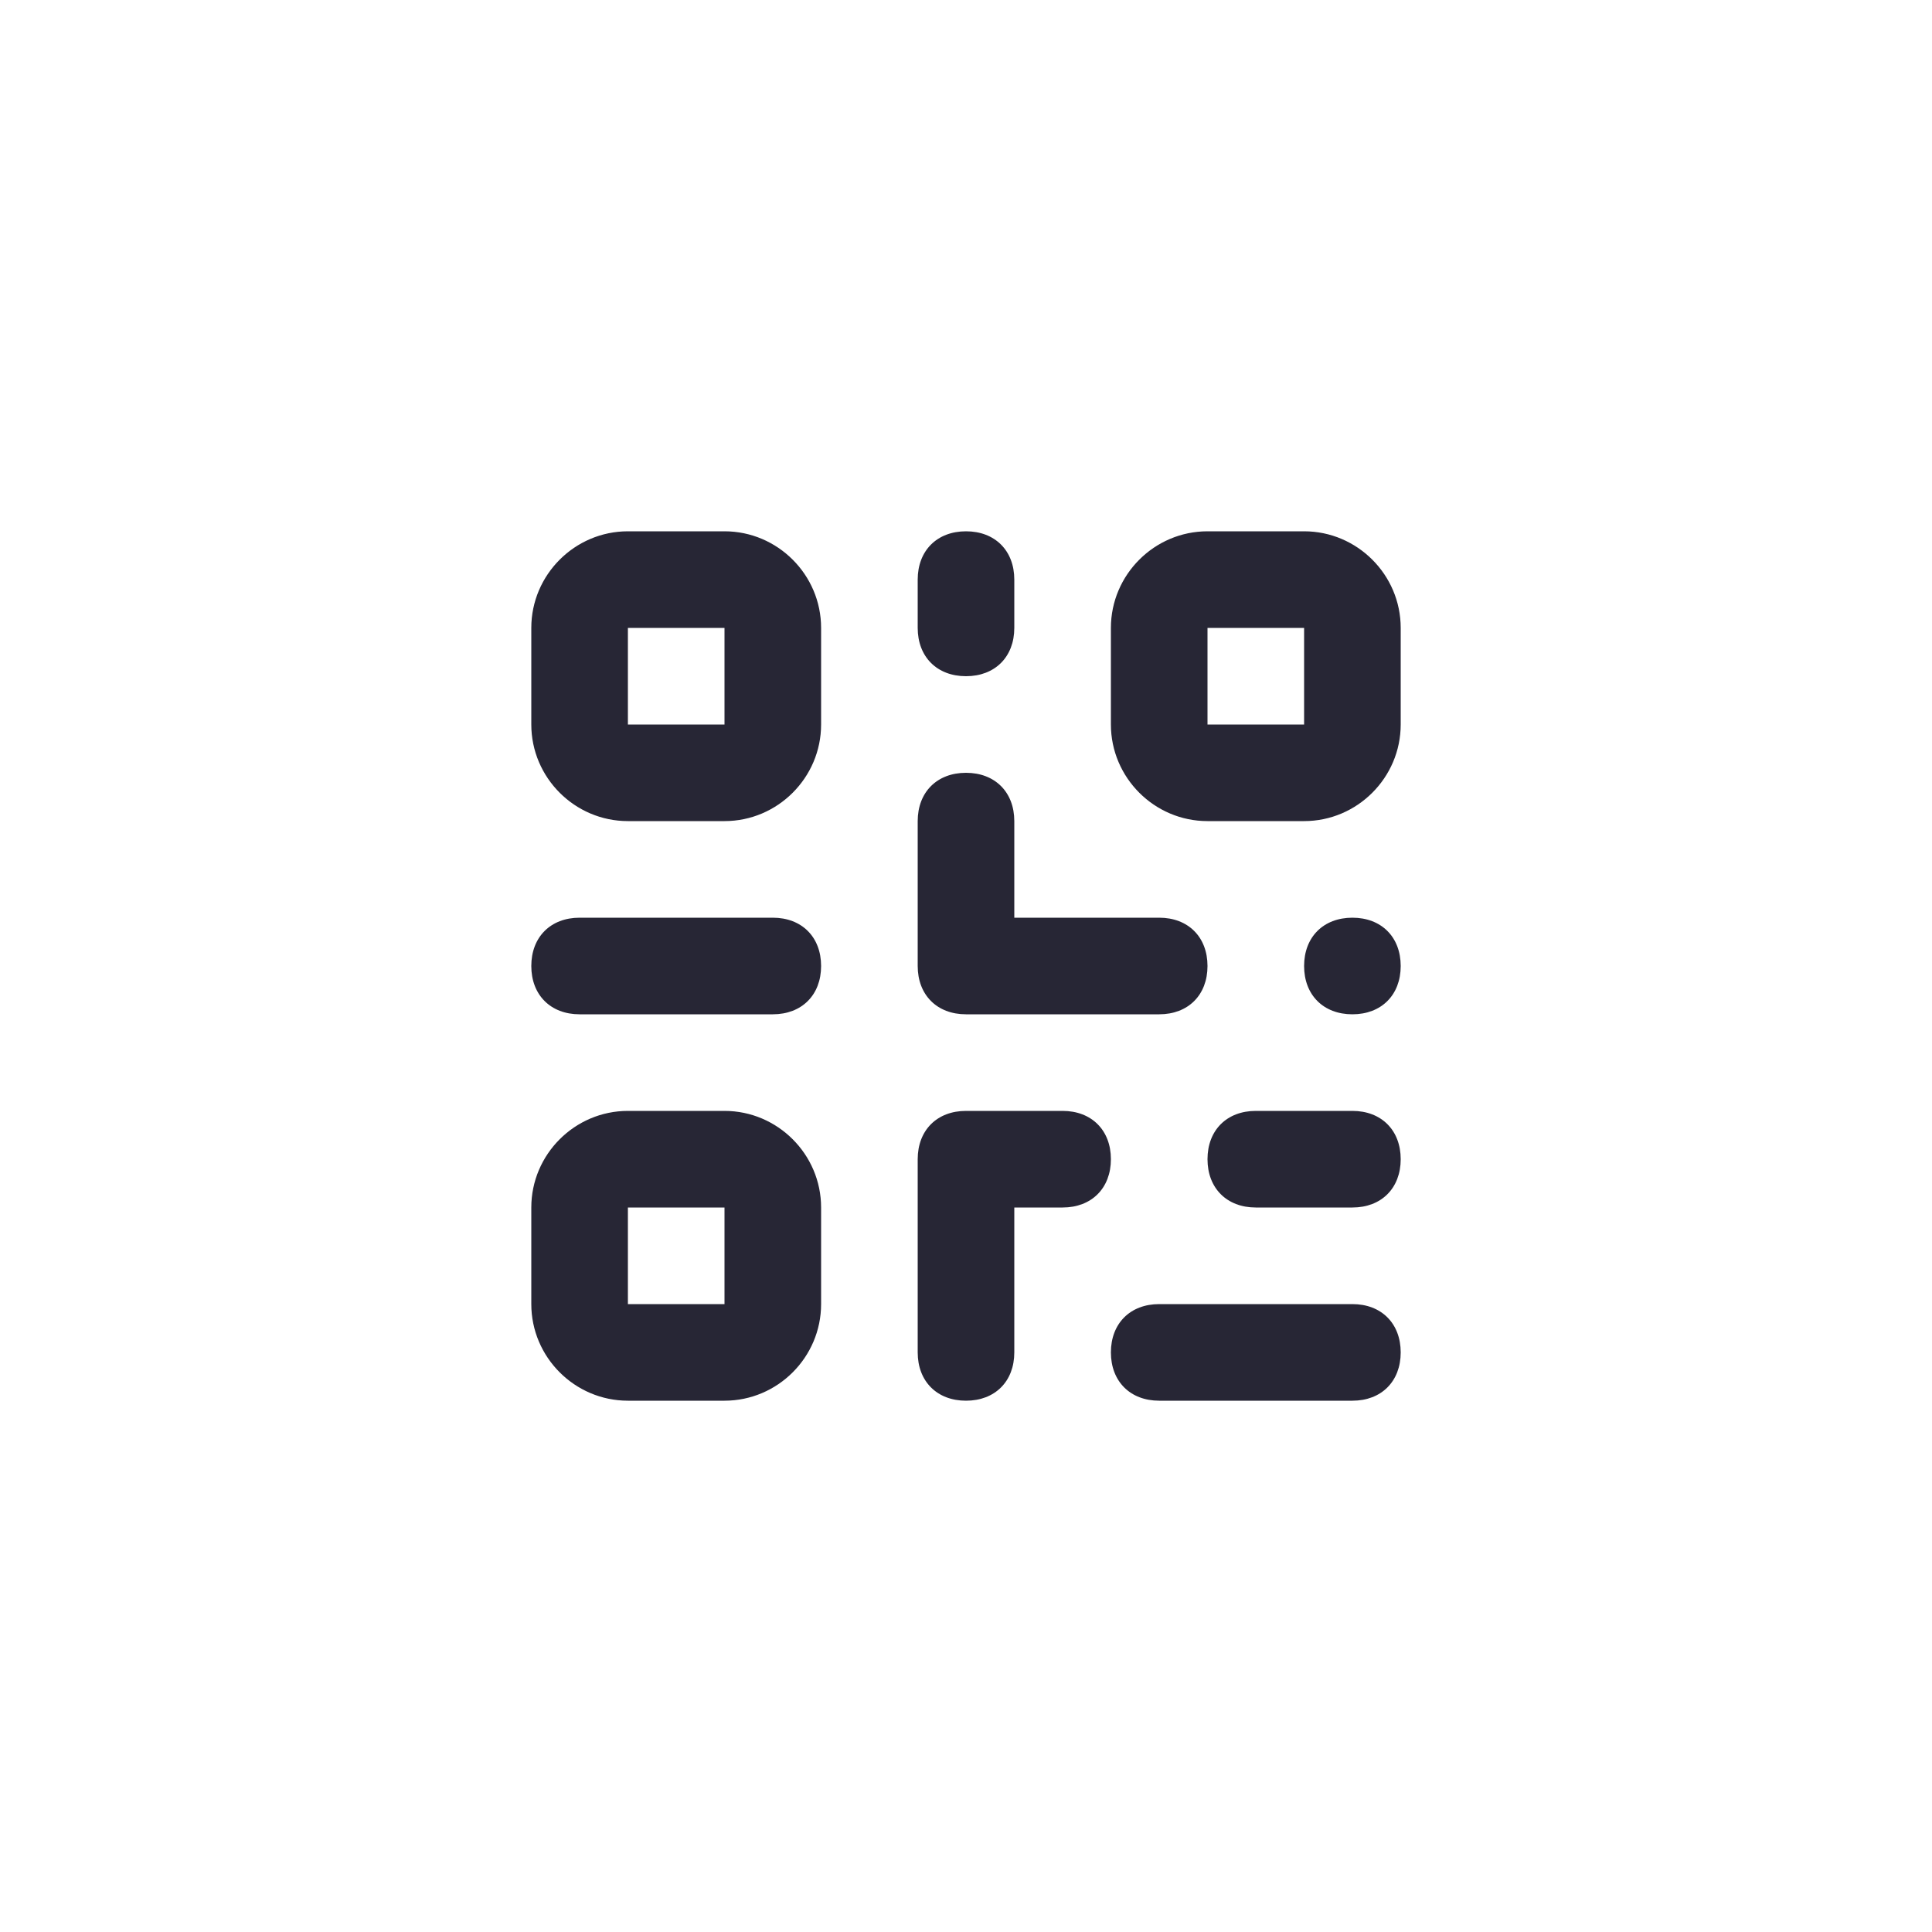<?xml version="1.0" encoding="utf-8"?>
<!-- Generator: Adobe Illustrator 25.0.1, SVG Export Plug-In . SVG Version: 6.00 Build 0)  -->
<svg version="1.1" id="Layer_1" xmlns="http://www.w3.org/2000/svg" xmlns:xlink="http://www.w3.org/1999/xlink" x="0px" y="0px"
	 viewBox="0 0 40 40" style="enable-background:new 0 0 40 40;" xml:space="preserve">
<style type="text/css">
	.st0{fill:none;}
	.st1{fill:#272635;}
</style>
<rect class="st0" width="40" height="40"/>
<path class="st1" d="M28,29h-4c-0.6,0-1-0.4-1-1s0.4-1,1-1h4c0.6,0,1,0.4,1,1S28.6,29,28,29z M20,29c-0.6,0-1-0.4-1-1v-4
	c0-0.6,0.4-1,1-1h2c0.6,0,1,0.4,1,1s-0.4,1-1,1h-1v3C21,28.6,20.6,29,20,29z M15,29h-2c-1.1,0-2-0.9-2-2v-2c0-1.1,0.9-2,2-2h2
	c1.1,0,2,0.9,2,2v2C17,28.1,16.1,29,15,29z M13,25v2h2v-2H13z M28,25h-2c-0.6,0-1-0.4-1-1s0.4-1,1-1h2c0.6,0,1,0.4,1,1
	S28.6,25,28,25z M28,21c-0.6,0-1-0.4-1-1s0.4-1,1-1l0,0c0.6,0,1,0.4,1,1S28.6,21,28,21z M24,21h-4c-0.6,0-1-0.4-1-1v-3
	c0-0.6,0.4-1,1-1s1,0.4,1,1v2h3c0.6,0,1,0.4,1,1S24.6,21,24,21z M16,21h-4c-0.6,0-1-0.4-1-1s0.4-1,1-1h4c0.6,0,1,0.4,1,1
	S16.6,21,16,21z M27,17h-2c-1.1,0-2-0.9-2-2v-2c0-1.1,0.9-2,2-2h2c1.1,0,2,0.9,2,2v2C29,16.1,28.1,17,27,17z M25,13v2h2v-2H25z
	 M15,17h-2c-1.1,0-2-0.9-2-2v-2c0-1.1,0.9-2,2-2h2c1.1,0,2,0.9,2,2v2C17,16.1,16.1,17,15,17z M13,13v2h2v-2H13z M20,14
	c-0.6,0-1-0.4-1-1v-1c0-0.6,0.4-1,1-1s1,0.4,1,1v1C21,13.6,20.6,14,20,14z"/>
</svg>
